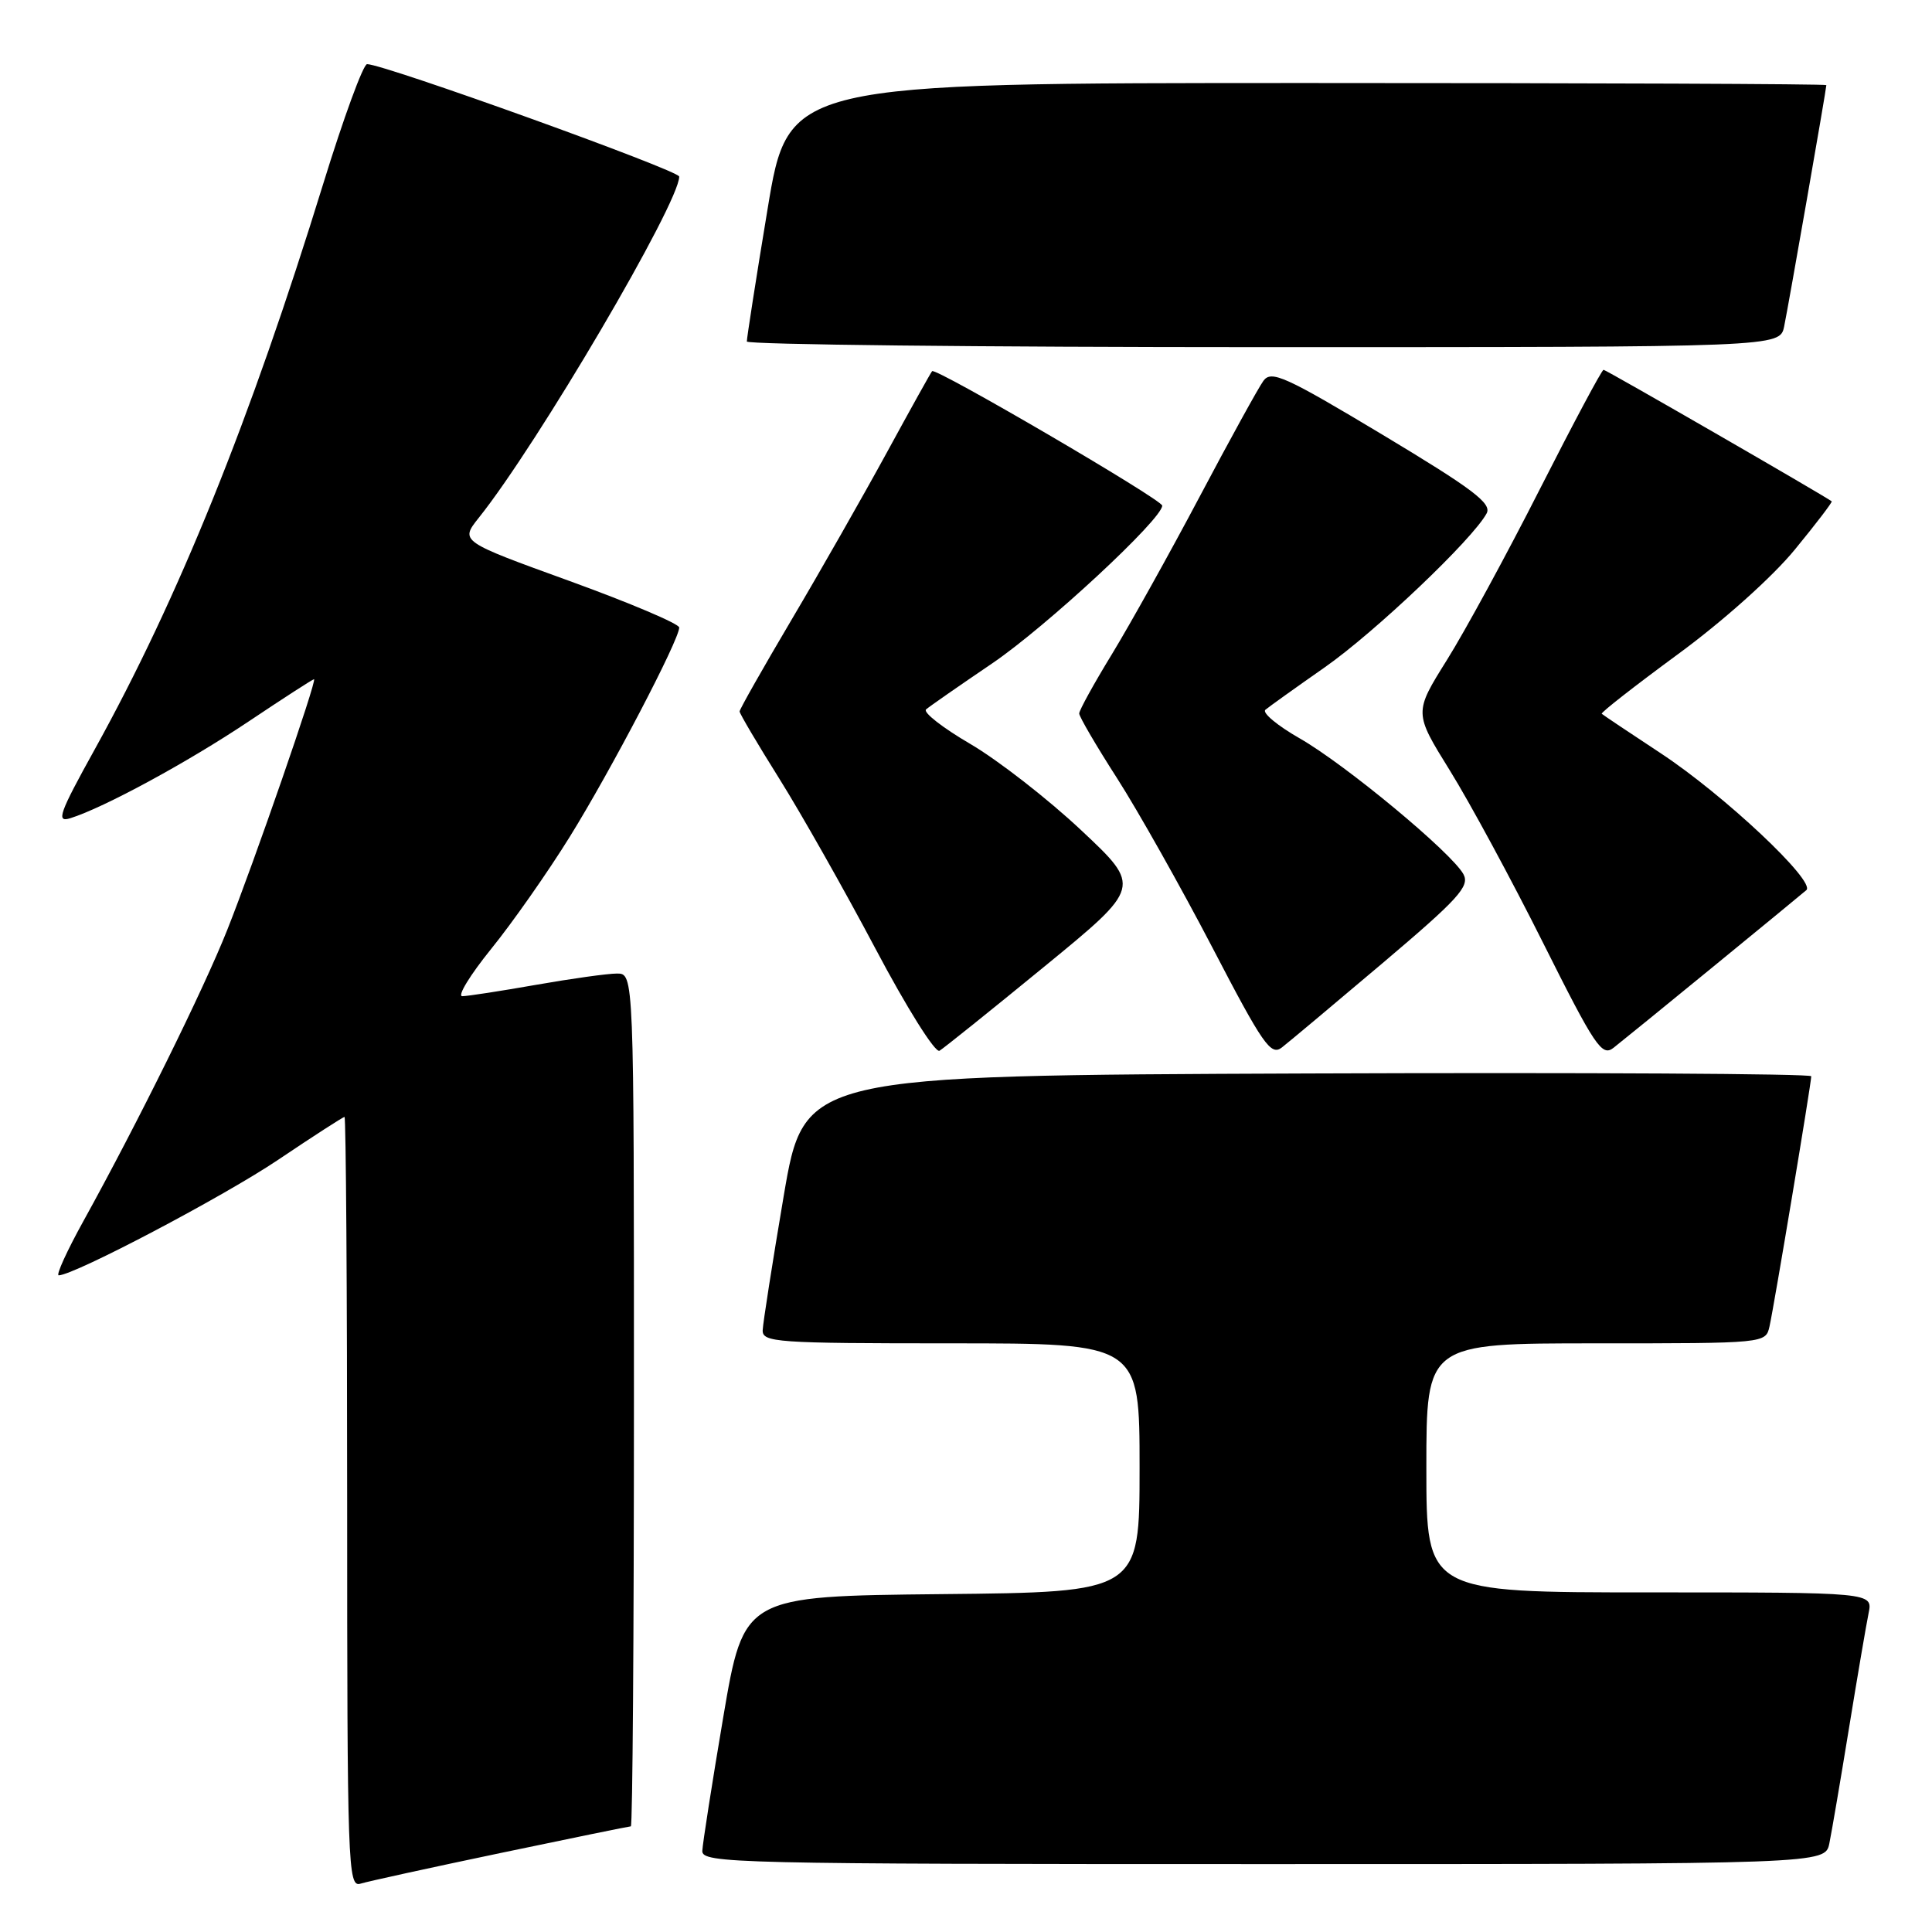 <?xml version="1.0" encoding="UTF-8" standalone="no"?>
<!DOCTYPE svg PUBLIC "-//W3C//DTD SVG 1.1//EN" "http://www.w3.org/Graphics/SVG/1.1/DTD/svg11.dtd" >
<svg xmlns="http://www.w3.org/2000/svg" xmlns:xlink="http://www.w3.org/1999/xlink" version="1.1" viewBox="0 0 256 256">
 <g >
 <path fill="currentColor"
d=" M 66.34 245.53 C 75.60 243.59 83.37 242.00 83.59 242.00 C 83.82 242.00 84.00 216.57 84.00 185.50 C 84.00 129.00 84.00 129.00 81.75 129.00 C 80.51 129.00 75.67 129.68 71.00 130.50 C 66.33 131.32 61.94 132.00 61.25 132.00 C 60.57 132.00 62.29 129.19 65.07 125.75 C 67.86 122.31 72.55 115.63 75.49 110.89 C 80.90 102.18 90.00 84.79 90.00 83.15 C 90.00 82.66 83.47 79.89 75.48 76.99 C 60.96 71.73 60.96 71.73 63.44 68.61 C 71.22 58.89 90.00 26.91 90.00 23.40 C 90.00 22.59 50.89 8.50 48.64 8.50 C 48.13 8.50 45.52 15.63 42.83 24.35 C 33.14 55.77 23.65 79.25 12.55 99.30 C 7.83 107.82 7.41 109.01 9.31 108.42 C 13.74 107.04 24.86 101.01 32.97 95.58 C 37.56 92.51 41.44 90.00 41.61 90.00 C 42.07 90.00 33.64 114.35 30.11 123.22 C 26.97 131.13 18.23 148.82 11.08 161.75 C 8.87 165.74 7.39 168.99 7.78 168.99 C 9.88 168.94 29.64 158.54 36.90 153.65 C 41.52 150.54 45.46 148.00 45.65 148.00 C 45.84 148.00 46.00 170.98 46.00 199.07 C 46.00 247.24 46.10 250.10 47.75 249.60 C 48.71 249.30 57.08 247.47 66.34 245.53 Z  M 242.40 244.25 C 242.71 242.74 243.88 235.88 245.00 229.00 C 246.12 222.12 247.29 215.26 247.60 213.75 C 248.16 211.00 248.16 211.00 218.58 211.00 C 189.00 211.00 189.00 211.00 189.00 194.50 C 189.00 178.00 189.00 178.00 211.48 178.00 C 233.96 178.00 233.96 178.00 234.47 175.75 C 235.06 173.16 240.00 143.54 240.00 142.61 C 240.00 142.27 209.98 142.10 173.28 142.24 C 106.56 142.50 106.56 142.50 103.84 158.50 C 102.35 167.30 101.10 175.29 101.06 176.25 C 101.00 177.87 102.83 178.00 126.00 178.00 C 151.00 178.00 151.00 178.00 151.00 194.48 C 151.00 210.97 151.00 210.97 124.78 211.23 C 98.56 211.50 98.56 211.50 95.84 227.50 C 94.35 236.30 93.10 244.29 93.06 245.25 C 93.00 246.90 97.19 247.00 167.42 247.00 C 241.84 247.00 241.84 247.00 242.40 244.25 Z  M 138.39 128.07 C 151.27 117.52 151.27 117.52 143.24 109.99 C 138.83 105.85 132.22 100.71 128.56 98.57 C 124.91 96.44 122.27 94.38 122.71 94.00 C 123.14 93.62 127.08 90.88 131.46 87.91 C 138.63 83.04 154.00 68.78 154.00 67.00 C 154.00 66.21 123.98 48.67 123.51 49.18 C 123.34 49.36 120.64 54.22 117.50 59.98 C 114.35 65.75 108.68 75.71 104.89 82.11 C 101.10 88.52 98.00 93.99 98.00 94.27 C 98.00 94.55 100.36 98.55 103.25 103.16 C 106.14 107.77 111.87 117.90 115.99 125.68 C 120.13 133.51 123.92 139.56 124.49 139.23 C 125.04 138.90 131.30 133.88 138.39 128.07 Z  M 183.21 127.61 C 193.25 119.11 194.77 117.44 193.92 115.85 C 192.41 113.03 178.29 101.31 172.22 97.84 C 169.26 96.15 167.21 94.44 167.67 94.05 C 168.13 93.66 171.65 91.14 175.50 88.45 C 182.17 83.79 195.16 71.44 196.99 68.02 C 197.69 66.70 195.17 64.80 183.22 57.62 C 170.29 49.86 168.45 49.03 167.41 50.46 C 166.76 51.35 162.96 58.25 158.97 65.79 C 154.98 73.33 149.75 82.71 147.36 86.64 C 144.96 90.56 143.00 94.12 143.00 94.54 C 143.00 94.96 145.26 98.83 148.03 103.14 C 150.79 107.45 156.46 117.52 160.63 125.52 C 167.35 138.44 168.39 139.93 169.85 138.80 C 170.76 138.09 176.77 133.06 183.21 127.61 Z  M 227.00 128.10 C 233.32 122.93 238.88 118.36 239.35 117.95 C 240.65 116.81 228.42 105.31 220.01 99.78 C 215.89 97.07 212.40 94.73 212.24 94.58 C 212.09 94.42 216.63 90.88 222.33 86.69 C 228.31 82.31 234.86 76.44 237.81 72.84 C 240.63 69.41 242.83 66.52 242.71 66.43 C 241.69 65.66 212.81 49.00 212.48 49.00 C 212.25 49.00 208.47 56.09 204.07 64.75 C 199.68 73.41 194.12 83.63 191.72 87.46 C 187.36 94.43 187.36 94.43 192.10 102.07 C 194.71 106.27 200.28 116.56 204.47 124.94 C 211.36 138.70 212.26 140.04 213.80 138.84 C 214.73 138.11 220.68 133.28 227.00 128.10 Z  M 236.41 43.25 C 236.98 40.51 242.00 11.80 242.00 11.28 C 242.00 11.12 211.05 11.00 173.23 11.00 C 104.46 11.00 104.46 11.00 101.70 27.75 C 100.17 36.96 98.95 44.84 98.96 45.25 C 98.98 45.66 129.79 46.00 167.42 46.00 C 235.84 46.00 235.84 46.00 236.41 43.25 Z "/>
</g>
</svg>